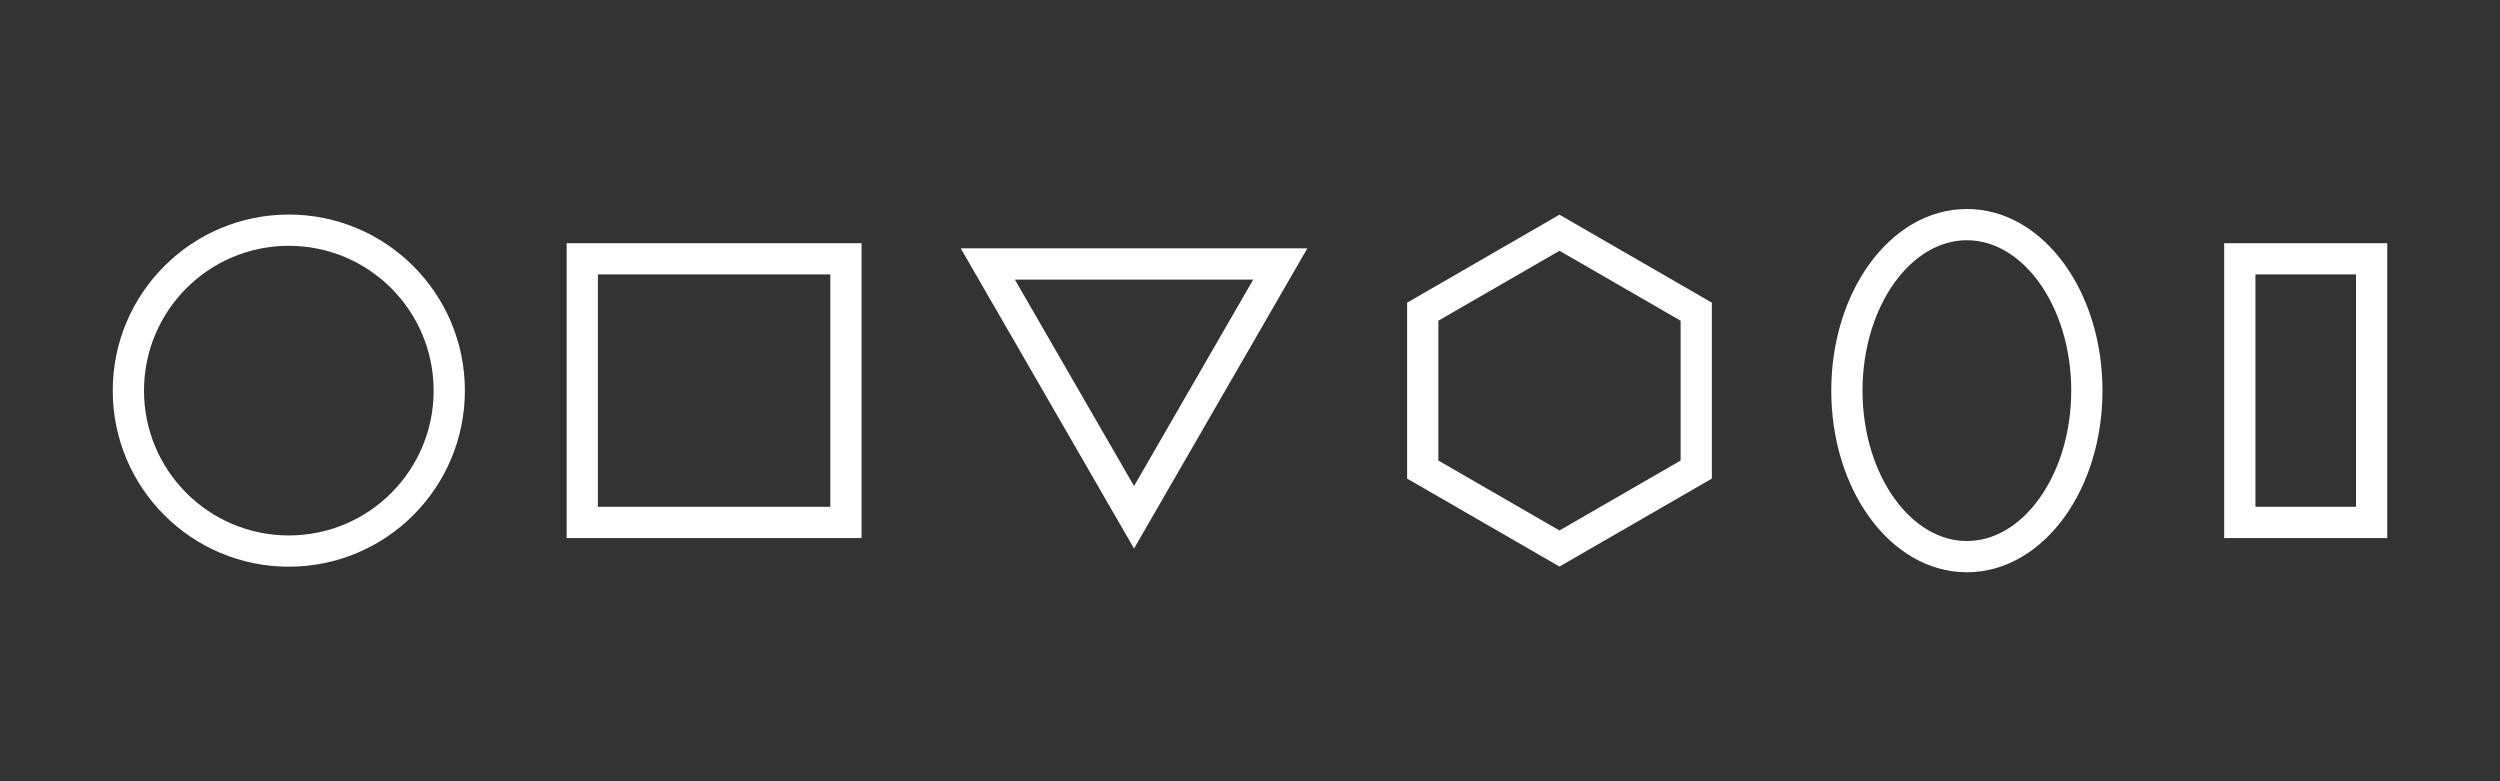 <?xml version="1.0" encoding="utf-8"?>
<!-- Generator: Adobe Illustrator 16.0.0, SVG Export Plug-In . SVG Version: 6.00 Build 0)  -->
<!DOCTYPE svg PUBLIC "-//W3C//DTD SVG 1.1//EN" "http://www.w3.org/Graphics/SVG/1.1/DTD/svg11.dtd">
<svg version="1.1" id="Layer_1" xmlns="http://www.w3.org/2000/svg" xmlns:xlink="http://www.w3.org/1999/xlink" x="0px" y="0px"
	 width="320px" height="100px" viewBox="0 0 320 100" enable-background="new 0 0 320 100" xml:space="preserve">
<rect x="0" y="0" width="320" height="100" fill="#333333" stroke="none"/>
<polygon fill="none" stroke="#FFFFFF" stroke-width="4" stroke-linecap="round" stroke-miterlimit="10" points="163.877,33.787 
	145.158,66.212 126.438,33.787 "/>
<rect x="74.533" y="33.126" fill="none" stroke="#FFFFFF" stroke-width="4" stroke-linecap="round" stroke-miterlimit="10" width="33.749" height="33.748"/>
<rect x="286.696" y="33.126" fill="none" stroke="#FFFFFF" stroke-width="4" stroke-linecap="round" stroke-miterlimit="10" width="16.873" height="33.748"/>
<circle fill="none" stroke="#FFFFFF" stroke-width="4" stroke-linecap="round" stroke-miterlimit="10" cx="36.968" cy="50" r="20.537"/>
<polygon fill="none" stroke="#FFFFFF" stroke-width="4" stroke-linecap="round" stroke-miterlimit="10" points="182.111,39.895 
	199.613,29.79 217.117,39.895 217.117,60.105 199.613,70.21 182.111,60.105 "/>
<ellipse fill="none" stroke="#FFFFFF" stroke-width="4" stroke-linecap="round" stroke-miterlimit="10" cx="251.76" cy="50" rx="15.358" ry="21.25"/>
</svg>
